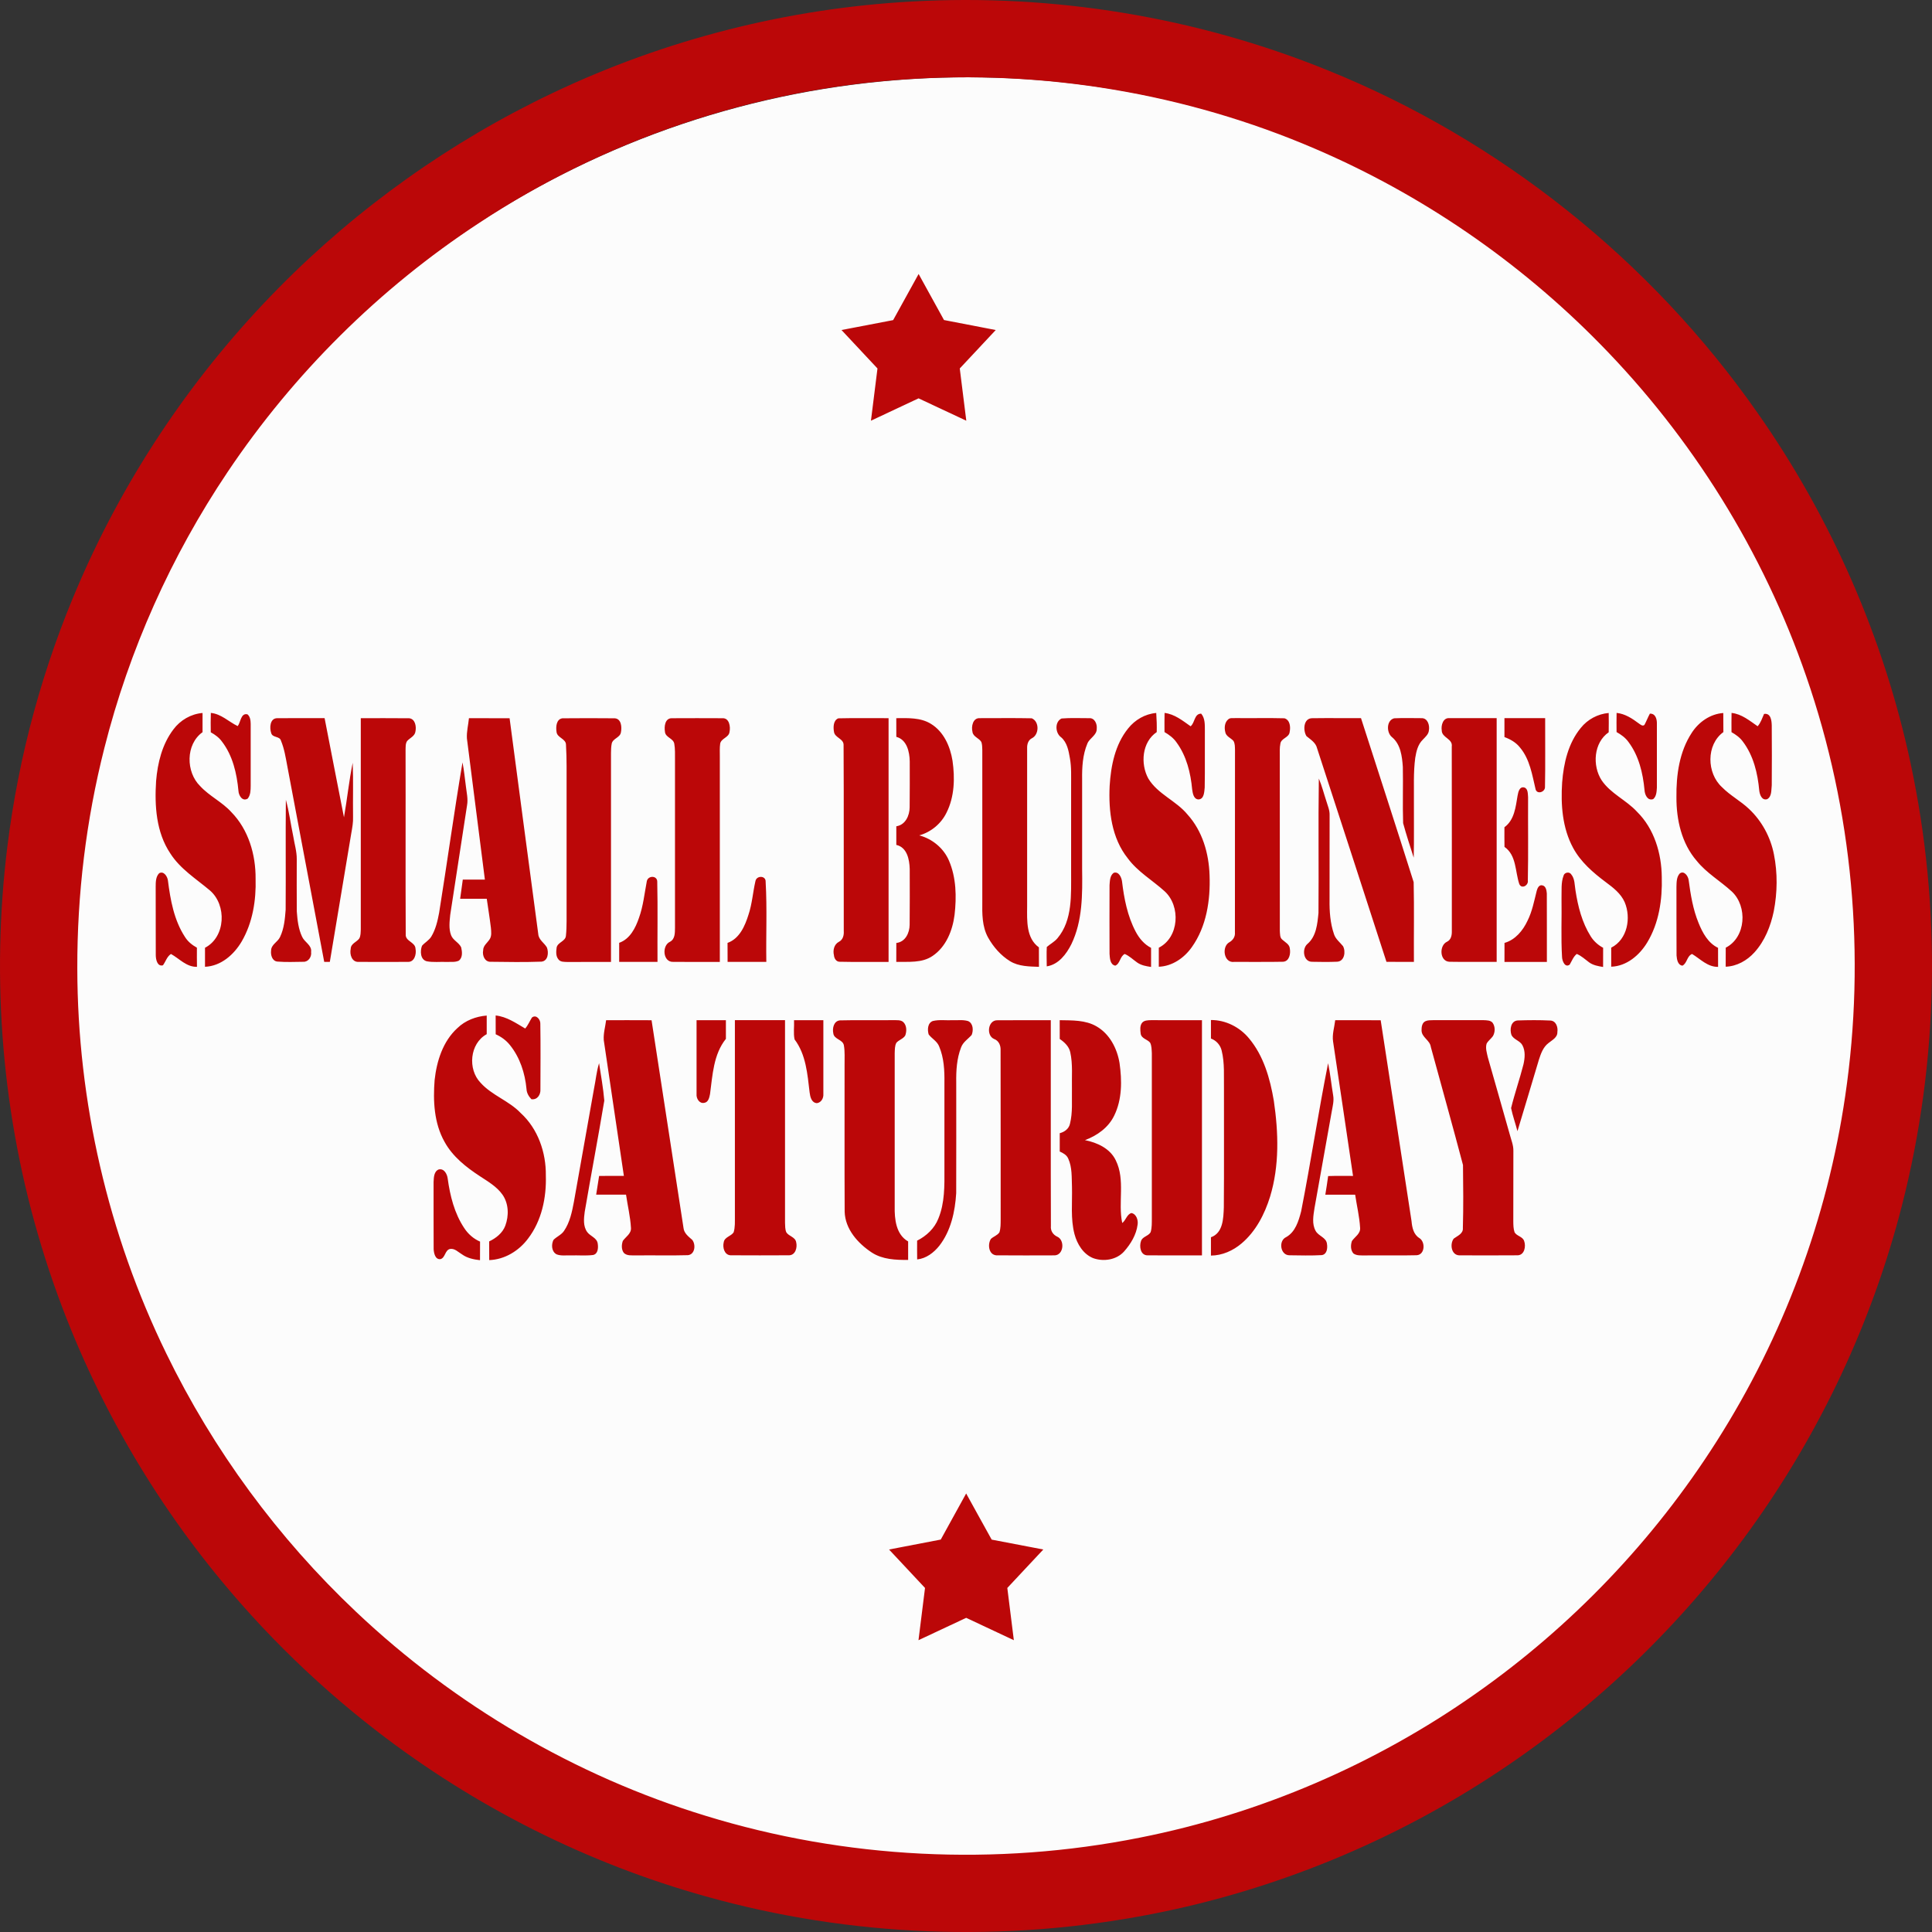 <svg id="_Слой_2" xmlns="http://www.w3.org/2000/svg" width="1079.99" height="1080" viewBox="0 0 1079.99 1080"><rect x="0" y="0" width="1079.99" height="1080" fill="#333333" stroke="none"/><g id="Saturday01_189289988"><g id="Saturday01_189289988-2"><circle cx="540.94" cy="543.23" r="500.03" fill="#fcfcfc"/><path d="M510 .83c78.83-4.39 158.63 8.62 231.81 38.31 96.42 38.84 180.96 106.32 240.52 191.47 41.25 58.71 70.63 125.73 85.65 195.89 17.44 81.24 15.88 166.52-4.71 247.03-16.6 65.19-45.7 127.15-85.07 181.69-38.14 52.91-85.89 98.86-140.23 134.92-58.55 38.96-124.81 66.28-193.83 79.77-82.43 16.16-168.64 12.91-249.53-9.81-66.52-18.54-129.31-50.22-183.94-92.41-36.62-28.28-69.63-61.23-97.95-97.82-40.01-51.68-70.6-110.65-89.55-173.21C1.23 624.58-5.15 547.87 4.13 473.12c6.3-50.9 19.96-100.89 40.45-147.91 26.48-60.93 64.39-116.83 111.03-164.1 44.25-44.92 96.37-82.05 153.32-109.12C371.77 22.06 440.5 4.61 510 .83m-5.51 43.64c-84.08 5.86-166.5 33.77-236.82 80.26-55.48 36.41-103.52 84.07-140.48 139.18-31.55 46.99-55.01 99.41-68.86 154.29-10.2 40.21-15.22 81.7-15.12 123.17.12 74.27 17.17 148.46 49.74 215.22 26.27 54.04 62.45 103.21 106.13 144.45 55.21 52.21 122.48 91.69 195.17 113.93 78.32 24.16 162.65 28.32 243 12.26 67.19-13.3 131.45-40.95 187.46-80.34 53.66-37.59 99.79-85.89 134.91-141.2 37.15-58.37 61.87-124.63 71.87-193.11 11.55-78.36 4.18-159.5-21.76-234.37-23.99-69.61-63.83-133.64-115.45-186.11-45.28-46.13-99.58-83.36-158.97-108.86-72.36-31.15-152.26-44.42-230.82-38.76m9.01 108.66c4.74 8.59 9.47 17.17 14.2 25.76 9.63 1.89 19.28 3.71 28.92 5.58-6.7 7.16-13.42 14.32-20.11 21.49 1.21 9.73 2.43 19.47 3.65 29.2-8.9-4.16-17.78-8.36-26.69-12.5-8.86 4.19-17.74 8.34-26.61 12.5 1.21-9.73 2.43-19.47 3.65-29.2-6.7-7.17-13.42-14.33-20.11-21.49 9.62-1.85 19.24-3.72 28.87-5.54 4.78-8.58 9.49-17.2 14.24-25.79M117.87 398.52c5.84.57 9.98 4.97 15.01 7.37 1.7-2.17 1.7-7.45 5.44-6.58 1.56 1.28 1.77 3.42 1.81 5.29.0 11.57-.03 23.15.0 34.72-.02 2.42-.05 5.1-1.66 7.1-2.99 1.82-5.07-1.8-5.18-4.35-.91-9.69-3.18-19.67-9.21-27.52-1.61-2.24-3.86-3.88-6.26-5.19-.06-3.62-.08-7.24.04-10.85m533.13.02c5.62.66 10.1 4.33 14.56 7.46 2.5-2.02 1.98-7.03 5.91-7.06 2.23 2.62 2.03 6.21 2.06 9.43-.09 10.63.1 21.26-.09 31.88-.26 2.41-.29 6.65-3.63 6.64-2.63-.27-3.06-3.49-3.38-5.6-.84-9.22-3.16-18.66-8.71-26.23-1.71-2.5-4.17-4.31-6.75-5.82-.03-3.57-.04-7.14.04-10.71m232.64 8.41c3.8-4.77 9.53-7.85 15.62-8.37.06 3.59.06 7.19.0 10.79-8.42 5.81-9.24 18.66-3.96 26.81 5.04 7.5 13.79 11.06 19.79 17.61 9.63 9.48 13.73 23.3 13.84 36.56.36 12.55-1.54 25.64-8.15 36.54-4.3 7.1-11.47 13.22-20.11 13.52.0-3.55.0-7.1.0-10.64 9.08-4.57 11.24-16.69 7.52-25.44-2.13-4.84-6.44-8.13-10.56-11.19-7.08-5.3-14.03-11.27-18.27-19.17-6.02-11.1-6.94-24.17-6.12-36.55.83-10.76 3.4-21.96 10.41-30.48m-786.74.85c3.85-5.19 9.84-8.69 16.31-9.21.03 3.57.03 7.15.0 10.73-9.51 6.79-9.38 22.3-1.3 30.17 5.15 5.59 12.27 8.84 17.37 14.48 9.62 9.8 13.7 23.83 13.59 37.32.34 12.03-1.64 24.48-7.76 35-4.33 7.39-11.6 13.8-20.52 14.17.0-3.55.02-7.09.0-10.63 11.56-6.01 12.26-23.88 2.75-32.04-7.72-6.51-16.63-12.02-22.16-20.72-7.91-11.82-8.82-26.65-7.93-40.43.84-10.15 3.39-20.6 9.66-28.84m533.67-.53c3.85-4.85 9.53-8.17 15.75-8.69.25 3.55.37 7.12.27 10.69-8.26 5.57-9.2 17.75-4.69 25.98 5.28 8.74 15.56 12.36 21.91 20.11 8.36 9.23 11.96 21.79 12.32 34.04.5 13.86-1.7 28.58-9.93 40.1-4.24 6.02-10.92 10.65-18.45 10.94.0-3.55.0-7.1.0-10.64 11.42-5.77 12.34-23.25 3.28-31.53-6.84-6.21-15.11-10.92-20.65-18.48-9.02-11.3-10.79-26.46-10.1-40.46.69-11.25 3.04-23.08 10.29-32.05m273.1-8.73c4.72.47 8.73 3.13 12.43 5.9.87.57 2 1.72 3.11.83 1.11-2.06 1.93-4.27 3.05-6.32 3.19-.14 4 3.15 3.92 5.71.02 11.88.0 23.75.0 35.63-.15 2.21-.22 4.89-2.07 6.44-3.2 1.08-4.68-2.5-4.84-5.04-.88-9.45-3.17-19.18-8.97-26.89-1.7-2.41-4.13-4.14-6.66-5.56-.04-3.57-.05-7.14.02-10.7m41.98 11.17c3.9-6.05 10.34-10.61 17.66-11.11.02 3.55.0 7.11.05 10.66-9.7 7.07-9.36 22.96-.78 30.79 4.56 4.66 10.43 7.71 15.13 12.19 7.15 6.71 12.01 15.73 13.9 25.34 2.1 10.48 1.95 21.39-.09 31.87-1.74 8.33-5.02 16.6-10.81 22.97-4.11 4.54-9.85 7.79-16.06 7.99.05-3.55.05-7.09.03-10.63 11.32-5.79 12.31-23.05 3.4-31.39-6.38-5.87-14.09-10.29-19.59-17.11-8.46-9.72-11.43-22.98-11.37-35.58-.16-12.39 1.62-25.44 8.54-36m22.27-11.15c5.66.58 10.08 4.36 14.59 7.45 1.75-1.98 2.52-4.53 3.58-6.89 3.77-.6 4.24 3.7 4.3 6.46.08 11.15.08 22.3.0 33.45-.33 2.62.11 6.24-2.54 7.73-2.99.94-4.2-2.55-4.45-4.85-.87-9.6-3.22-19.45-9.11-27.26-1.65-2.31-3.97-3.96-6.4-5.34-.02-3.59-.04-7.17.03-10.75m-816.32 11.31c-1.04-2.91-.77-8.37 3.36-8.37 8.82-.07 17.64.0 26.47-.03 3.63 18.47 7.15 36.98 10.83 55.45 1.8-10.14 2.81-20.42 4.88-30.5.4 10.06.05 20.14.19 30.21.12 3.09-.43 6.14-.98 9.18-4.02 23.97-7.97 47.96-12 71.92h-3.13c-6.9-36.5-13.76-73-20.65-109.5-.9-4.75-1.64-9.59-3.5-14.07-.65-2.75-4.71-1.61-5.47-4.28m50.04-8.39c9.02.04 18.05-.07 27.07.05 3.36.32 4.08 4.58 3.52 7.29-.28 2.71-3.11 3.66-4.7 5.47-.95 1.46-.77 3.3-.84 4.97.1 34.33-.09 68.67.09 103-.32 4.04 5.36 4.29 5.48 8.15.59 2.93-.57 7.48-4.29 7.3-9.19.05-18.38.05-27.57.0-3.78.2-5.07-4.28-4.37-7.31.04-2.94 3.32-3.73 4.78-5.77.86-1.56.75-3.41.85-5.12-.02-39.34.0-78.68.0-118.02m60.48.0c7.56.03 15.14.0 22.7.02 5.34 40.22 10.63 80.45 16.03 120.65.24 3.25 3.34 4.9 4.83 7.48 1.08 2.83.72 7.55-3.04 7.94-9.42.34-18.89.2-28.33.07-3.37.19-4.84-3.54-4.27-6.35-.04-2.61 2.27-4.15 3.56-6.12 1.32-1.92.95-4.37.77-6.54-.65-5.41-1.54-10.8-2.31-16.2-4.96-.03-9.92.0-14.88.0.49-3.57.97-7.15 1.48-10.71h12.35c-3.32-26.3-6.71-52.6-10.04-78.89-.25-3.82.77-7.57 1.13-11.35m48.97 7.67c-.45-2.73-.19-7.15 3.28-7.61 9.75-.09 19.51-.1 29.27.0 3.69.26 4.02 4.99 3.44 7.79-.42 3.05-4.53 3.41-5.15 6.35-.36 1.77-.39 3.59-.41 5.4.03 38.88.0 77.76.0 116.65-8.13.0-16.26.0-24.4.02-1.71-.08-3.86.11-4.99-1.47-1.54-1.83-1.28-4.46-.99-6.65.66-2.96 4.95-3.37 5.19-6.55.3-2.71.35-5.44.37-8.16-.02-24.89.0-49.78.0-74.67-.03-7.93.15-15.87-.33-23.79.08-3.58-4.95-3.93-5.29-7.32m60.61-.08c-.49-2.86-.03-7.56 3.79-7.56 9.42-.06 18.85-.04 28.26.0 3.95-.26 4.69 4.76 4.03 7.71-.38 3.09-4.58 3.48-5.2 6.43-.37 2.41-.18 4.84-.21 7.26.02 38.27.0 76.55.0 114.82-8.69.0-17.37.05-26.06-.02-5.79.25-6.46-9.11-1.81-11.23 2.91-1.52 2.76-5.04 2.81-7.86.0-31.3.0-62.6.0-93.9-.03-2.99.14-6.02-.4-8.97-.56-3.09-4.96-3.42-5.22-6.69m94.5.08c-.46-2.56-.44-6.43 2.41-7.57 9.35-.24 18.73-.02 28.1-.09v136.25c-9.1-.07-18.21.14-27.3-.09-1.95.06-3.11-1.89-3.23-3.61-.69-2.78.06-6.12 2.76-7.53 2.3-1.15 2.89-3.75 2.72-6.11-.09-34.58.1-69.16-.1-103.72.23-3.76-4.88-4.15-5.36-7.53m34.83-7.66c6.53-.05 13.63-.41 19.4 3.2 7.13 4.36 10.73 12.6 12.02 20.57 1.39 9.7 1.14 20.13-3.35 29.05-2.99 6.15-8.64 10.85-15.23 12.7 7.31 1.95 13.64 7.15 16.62 14.16 4.06 9.5 4.27 20.19 3.1 30.31-1.12 8.73-4.73 17.84-12.28 22.92-5.93 4.07-13.48 3.18-20.29 3.33.0-3.54-.02-7.06.02-10.58 5.06-.55 7.41-5.64 7.45-10.2.12-10.4.05-20.81.04-31.21-.15-5.23-1.49-12.07-7.49-13.4-.02-3.47-.03-6.94.0-10.41 5.09-.77 7.41-5.98 7.45-10.62.13-8.57.03-17.13.05-25.7-.1-5.31-1.59-12.1-7.5-13.68-.04-3.49-.02-6.97-.02-10.45m42.59 7.67c-.78-2.95.21-7.88 4.07-7.66 9.69.02 19.38-.14 29.05.07 4.38 1.78 4.21 9.19.05 11.18-2.02 1.05-2.69 3.35-2.62 5.5-.03 29.49.0 58.99.0 88.49-.06 7.86-.59 17.73 6.58 22.88.05 3.63.02 7.25.03 10.89-5.47-.21-11.28-.2-16.11-3.13-5.23-3.21-9.39-8.01-12.37-13.33-3.34-6.1-3.28-13.27-3.19-20.02.0-28.26-.02-56.51.0-84.78-.04-1.49-.05-2.99-.52-4.41-1.26-2.24-4.6-2.88-4.98-5.67m49.54 3.01c-3.3-2.36-3.65-8.66.27-10.5 5.11-.43 10.26-.13 15.39-.17 3.12-.26 4.57 3.26 4.27 5.87.11 3.7-3.99 5.2-5.24 8.32-2.63 6.27-3.02 13.23-2.93 19.96.02 16.71.0 33.42.0 50.14.19 14.15.29 29-6.01 42.04-2.8 5.58-7.17 11.4-13.76 12.4-.02-3.61-.17-7.23.02-10.83 1.93-1.68 4.27-2.87 5.94-4.85 8.58-10.19 7.61-24.47 7.66-36.94v-48.29c-.04-5.13.26-10.31-.67-15.38-.72-4.2-1.53-8.84-4.94-11.78m93.44-10.01c1.12-1.04 2.78-.55 4.16-.7 9.09.12 18.19-.14 27.27.11 3.16.97 3.47 4.9 2.91 7.63-.3 3.22-4.72 3.43-5.19 6.53-.49 2.35-.31 4.78-.33 7.17.03 32.52-.02 65.04.02 97.55.16 1.64-.07 3.75 1.41 4.88 1.61 1.49 4.06 2.57 4.2 5.09.47 2.76-.28 6.98-3.74 7.24-9.16.2-18.33.02-27.49.09-5.75.69-6.99-8.54-2.62-10.97 2-1.11 3.36-3.1 3.14-5.47.05-34.02-.02-68.04.04-102.07-.06-1.7.04-3.56-.89-5.05-1.52-1.69-4.22-2.53-4.57-5.04-.58-2.37-.31-5.34 1.67-6.98m43.76 9.41c-2.04-3.21-1.77-10.14 3.29-10.05 9.05-.13 18.11.0 27.17-.05 9.83 30.55 19.79 61.07 29.44 91.69.33 14.84.04 29.71.14 44.57-5.12-.02-10.24.04-15.35-.04-12.85-39.79-25.83-79.55-38.76-119.31-.73-3.2-3.59-4.88-5.92-6.81m47.77.53c-3.14-2.52-3.17-9.35 1.2-10.53 5.11-.24 10.24-.08 15.37-.07 3.4-.07 4.56 3.97 4.08 6.73-.15 2.29-2.02 3.77-3.45 5.32-2.73 2.65-3.61 6.53-4.2 10.15-1.09 8.17-.65 16.45-.74 24.67-.06 10.37.14 20.74-.11 31.11-2.04-6.42-4.15-12.81-5.92-19.3-.34-10.46.05-20.95-.16-31.42-.42-5.92-1.19-12.6-6.07-16.67m27.82-3.77c-.48-2.82.75-7.18 4.32-6.84 8.8-.04 17.59.0 26.38.0v136.25c-8.8-.06-17.6.1-26.39-.06-5.52-.2-5.87-9.18-1.33-11.22 2.26-1.08 2.72-3.69 2.66-5.94-.03-34.38.05-68.75-.04-103.11.67-4.49-5.58-4.89-5.6-9.06m35.03-6.85c7.59.0 15.18.0 22.78.0-.06 12.81.16 25.65-.1 38.45.15 2.77-4.27 4.39-5.23 1.4-1.93-8.07-3.19-16.84-8.73-23.42-2.21-2.84-5.39-4.64-8.7-5.86-.02-3.53-.02-7.04.0-10.56m-582.44 24.76c.9 4.44 1.26 8.96 1.9 13.43.39 3.47 1.28 6.98.64 10.49-3.16 20.42-6.3 40.83-9.41 61.25-.37 3.75-.9 7.73.46 11.35 1.07 2.92 4.42 4.11 5.67 6.85.56 2.44.93 5.77-1.38 7.46-2.11.95-4.51.57-6.75.67-3.7-.15-7.46.33-11.12-.36-3.66-.94-3.76-5.77-2.66-8.66 1.58-1.87 3.92-3.01 5.2-5.15 2.43-4.03 3.51-8.69 4.37-13.28 4.49-27.99 8.34-56.1 13.07-84.06m478.69 8.99c1.75 4.09 2.8 8.43 4.21 12.65.75 2.55 1.9 5.07 1.81 7.79-.04 15.8.0 31.62-.03 47.42-.09 6.42.38 12.95 2.46 19.06.86 2.8 3.29 4.58 5.06 6.77 1.63 2.96.87 8.54-3.29 8.71-4.66.2-9.32.14-13.96.04-4.96.07-5.84-7.25-2.65-9.96 4.99-4.24 5.59-11.23 6.19-17.31.22-25.05-.17-50.13.2-75.17m111.12 9.51c.34-1.92 1.02-5.17 3.69-4.51 2.17.6 1.99 3.59 2.16 5.41-.09 15.51.18 31.03-.14 46.53.47 2.82-3.49 5.06-4.78 2.02-2.36-6.97-1.5-16.02-8.27-20.75-.06-3.67-.04-7.33-.03-10.99 5.61-4.04 6.3-11.44 7.36-17.71m-688.55 2.34c1.85 6.68 2.7 13.61 4.13 20.4.67 4.27 2.01 8.48 1.97 12.83.0 9.74-.07 19.49.02 29.23.36 4.82.89 9.82 3.02 14.24 1.39 3.01 5.5 4.63 4.98 8.43.38 2.65-1.5 5.6-4.38 5.46-4.81.06-9.65.26-14.45-.12-2.93-.26-3.86-3.69-3.54-6.16.05-3.4 3.73-4.76 5-7.56 2.27-4.73 2.75-10.07 3.14-15.24.15-20.5-.09-41 .12-61.5m-70.83 41.08c2.57-1.45 4.58 1.78 4.89 3.97 1.38 10.9 3.39 22.17 9.48 31.55 1.6 2.64 4.04 4.61 6.73 6.09-.02 3.57-.03 7.14.04 10.71-5.91.13-9.79-4.57-14.54-7.19-2.29 1.49-2.94 4.24-4.48 6.33-3.17.87-3.99-3.31-4.01-5.61-.08-12.76.02-25.52-.05-38.28.02-2.61.0-5.58 1.94-7.58m785.08 1.29c.51-1.77 3.23-2.29 4.25-.67 2.11 2.5 1.86 5.97 2.4 9.01 1.37 8.93 3.65 17.95 8.51 25.66 1.7 2.7 4.11 4.88 6.94 6.39-.02 3.57.0 7.15-.02 10.73-2.73-.46-5.57-.93-7.84-2.61-2.25-1.64-4.27-3.62-6.88-4.68-1.92 1.56-2.73 3.92-3.96 5.98-2.65 1.95-4.23-2.17-4.27-4.31-.65-10.9-.1-21.85-.29-32.76.14-4.24-.38-8.7 1.17-12.74m-253.83 5.42c.2-2.4.18-5.36 2.32-6.93 2.83-.9 4.3 2.46 4.65 4.7 1.15 9.66 3.04 19.44 7.62 28.13 1.96 3.75 4.79 7.15 8.63 9.11.0 3.55.0 7.12.0 10.68-2.7-.42-5.49-.88-7.76-2.48-2.32-1.63-4.35-3.67-6.98-4.78-2.72 1.41-2.51 5.4-5.27 6.53-2.97-.58-3.02-4.25-3.21-6.63-.05-12.78-.03-25.56.0-38.34m318.71-6.52c2.42-1.91 4.76 1.41 5.02 3.68 1.09 8.13 2.4 16.32 5.54 23.95 2.22 5.49 5.3 11.23 10.89 13.9.0 3.55.0 7.09.02 10.64-5.91.1-9.89-4.42-14.55-7.21-2.93 1.21-2.72 5.19-5.39 6.54-2.66-.37-3.1-3.55-3.28-5.72-.1-12.78.0-25.56-.05-38.33.08-2.52.0-5.43 1.8-7.45m-577.37 4.27c.71-3.32 6.03-3.25 5.83.48.33 14.86.04 29.76.14 44.63h-21.42c0-3.55.0-7.1.0-10.65 6.03-2.13 9.12-8.27 11.06-13.94 2.39-6.63 3.08-13.66 4.39-20.52m60.71.0c.57-3.28 5.92-3.24 5.71.37.85 14.88.15 29.84.38 44.75h-21.65c0-3.55.02-7.08-.03-10.62 6.73-2.39 9.76-9.51 11.73-15.81 2.03-6.07 2.43-12.5 3.86-18.69m436.75 5.38c.37-1.39 1.25-3.45 3.04-3.06 2.08.3 2.47 2.82 2.6 4.55.07 12.75.0 25.5.03 38.26h-23.7c0-3.55-.02-7.08.02-10.62 6.05-1.73 10.27-6.87 12.85-12.37 2.65-5.27 3.72-11.1 5.16-16.76m-603.33 76.73c4.38-4.25 10.34-6.52 16.37-6.99v10.4c-9.51 5.2-10.75 19.64-3.42 27.18 6.34 7.06 15.88 10.03 22.4 16.89 9.66 8.8 14.23 22.06 14.07 34.93.38 12.35-2.31 25.3-9.94 35.27-5.09 6.84-13.06 11.73-21.71 12.03-.05-3.49-.05-6.97-.03-10.45 3.84-1.82 7.46-4.66 9.01-8.75 2.09-5.62 1.96-12.4-1.59-17.42-3.17-4.47-8.03-7.27-12.52-10.23-7.75-5.07-15.34-11.01-19.85-19.28-5.87-10.43-6.46-22.85-5.54-34.52 1.16-10.61 4.63-21.68 12.74-29.06m21.38-7.04c6.17.64 11.31 4.25 16.51 7.29 1.59-1.83 2.49-4.1 3.76-6.13 2.4-1.95 4.88 1.18 4.7 3.57.19 12.14.08 24.3.05 36.44.22 3.02-1.68 6.12-5.04 5.64-1.51-1.57-2.64-3.51-2.74-5.73-.83-8.79-3.65-17.58-9.24-24.52-2.11-2.65-4.9-4.68-7.98-6.05-.03-3.51-.03-7.01-.02-10.51m60.43 13.65c-.26-3.72.87-7.36 1.32-11.02 8.47.02 16.93-.04 25.4.03 5.91 38.69 11.91 77.37 17.85 116.05.28 3.04 2.8 4.87 4.89 6.73 2.07 2.6 1.6 8.1-2.39 8.55-9.71.28-19.42.0-29.14.13-2.26-.09-4.96.36-6.72-1.41-1.42-1.9-1.3-4.58-.55-6.71 1.65-2.33 4.81-4.05 4.54-7.31-.35-6.24-1.86-12.36-2.75-18.54-5.57.0-11.13.0-16.69.0.56-3.48 1.11-6.96 1.64-10.44 4.61-.07 9.23-.04 13.84-.03-3.74-25.35-7.51-50.69-11.26-76.03m51.89-11.02h16.4c0 3.48.0 6.96.0 10.44-6.97 8.68-7.45 20.29-8.87 30.85-.38 1.89-.89 4.57-3.21 4.91-2.75.62-4.55-2.48-4.32-4.89-.02-13.77.0-27.55.0-41.32m21.42.0h28.03c0 37.75.0 75.5.0 113.25.09 1.78.0 3.65.72 5.34 1.43 2.26 5.03 2.59 5.52 5.56.71 2.86-.35 7.14-3.88 7.28-10.95.05-21.93.08-32.89.0-3.45-.27-4.45-4.48-3.73-7.29.47-2.97 4.08-3.3 5.53-5.53.91-2.91.67-6.01.71-9-.02-36.54.0-73.07.0-109.6m33.05.0h16.4c0 13.77.0 27.54.0 41.31.16 2.26-1.19 4.77-3.62 5.07-3.04-.22-3.74-3.55-4.06-6-1.21-10.17-2-21.16-8.41-29.63-.75-3.48-.12-7.19-.3-10.75m21.95 7.36c-.62-2.84.24-6.94 3.73-7.25 9.97-.26 19.96.0 29.93-.13 1.86.09 4.06-.27 5.54 1.15 1.9 1.91 1.89 5.05 1.01 7.45-1.14 1.88-3.58 2.42-4.98 4.09-.92 1.75-.81 3.81-.91 5.74.0 28.57.02 57.14.0 85.72-.14 7.02.7 15.69 7.51 19.55.03 3.44.02 6.88.0 10.33-6.92.06-14.29-.22-20.29-4.11-7.79-5.14-14.94-13.08-15.19-22.89-.13-27.37-.02-54.74-.05-82.11-.06-3.63.26-7.29-.39-10.87-.62-3.29-5.46-3.25-5.91-6.65m55.69-6.93c3.51-.84 7.16-.28 10.75-.43 2.95.11 6.02-.39 8.9.48 2.9 1.25 3.06 5.23 2.01 7.76-2.01 2.28-4.83 3.95-5.91 6.94-2.44 6.22-2.82 13.03-2.72 19.65.0 20.62.05 41.25-.02 61.87-.64 10.33-2.97 21.09-9.46 29.41-3.09 3.84-7.31 7.09-12.36 7.61-.05-3.51-.04-7.01-.02-10.5 5.2-2.61 9.72-6.84 11.86-12.32 3.63-8.75 3.44-18.42 3.4-27.71.0-16.11.0-32.23.0-48.34.09-6.76-.25-13.77-2.9-20.07-1.08-2.99-4.08-4.43-5.91-6.83-.77-2.59-.64-6.46 2.37-7.53m34.23 10.07c-4.58-1.88-3.51-10.69 1.88-10.46 9.92-.11 19.86.0 29.79-.04.05 38.33-.08 76.67.06 115.01-.28 2.68 1.17 4.92 3.57 6.01 4.26 1.9 3.64 10.1-1.35 10.43-10.93.04-21.87.07-32.8-.02-4.26-.43-4.88-6.16-2.97-9.16 1.46-1.39 3.64-1.96 4.77-3.69.75-2.31.67-4.78.7-7.18-.05-31.5.06-63-.05-94.48.15-2.72-.92-5.4-3.6-6.41m36.68-10.52c6.93.13 14.33-.15 20.52 3.44 7.36 4.22 11.54 12.33 12.89 20.48 1.4 9.76 1.48 20.31-2.94 29.35-3.2 6.71-9.55 11.26-16.38 13.78 6.85 1.38 14.05 4.64 17.22 11.29 5.43 10.95 1.16 23.54 3.61 35.03 2.1-1.51 2.53-4.83 5.13-5.56 2.76.49 3.88 3.97 3.46 6.48-.7 5.66-3.84 10.8-7.56 15.01-4.26 4.73-11.48 5.81-17.3 3.71-5.53-2.25-8.91-7.82-10.4-13.38-2.28-8.63-1.18-17.63-1.42-26.44-.21-5.3.16-10.88-2.08-15.8-.86-2.05-2.86-3.12-4.76-3.97-.02-3.43-.03-6.84.0-10.25 2.65-.66 5.08-2.43 5.71-5.23 1.61-6.34.97-12.97 1.11-19.44-.17-6.86.56-13.84-.94-20.59-.71-3.26-3.24-5.61-5.88-7.41-.03-3.51-.03-7.01-.02-10.51m45.98 1.54c1.19-1.49 3.28-1.5 5.04-1.54 9.5.03 18.99.0 28.5.02v131.47c-10.11-.03-20.21.06-30.32-.03-4.09.08-4.81-4.98-3.75-7.99.81-2.52 4.12-2.73 5.37-4.93.8-2.58.65-5.34.68-8-.03-30.69.0-61.38.0-92.08-.13-1.98-.05-4.11-.98-5.91-1.55-1.89-4.89-2.24-5.26-5.06-.24-1.98-.51-4.24.73-5.95m38.56-1.62c8.2-.05 16.06 3.95 21.25 10.23 8.23 9.82 11.81 22.57 13.9 34.97 2.6 17.74 3.17 36.24-2.11 53.56-3.04 9.79-7.96 19.36-15.88 26.08-4.78 4.08-10.83 6.79-17.17 6.84.0-3.42.0-6.84.0-10.25 6.8-2.37 6.96-10.6 7.2-16.61.19-22.06.03-44.11.08-66.17-.14-7.17.47-14.51-1.28-21.54-.74-3.14-2.98-5.65-6-6.76-.04-3.45-.03-6.91.0-10.35m69.48.1c8.47.0 16.94-.04 25.41.03 5.69 37.44 11.57 74.85 17.24 112.29.32 3.55 1.11 7.46 4.39 9.48 3.45 2.15 3.16 9.28-1.51 9.58-9.68.24-19.38.0-29.05.11-2.13-.05-4.49.23-6.31-1.1-1.66-1.88-1.6-4.71-.84-6.95 1.65-2.4 4.9-4.11 4.57-7.45-.36-6.22-1.86-12.31-2.76-18.46-5.56.0-11.12.0-16.68.0.57-3.46 1.11-6.93 1.58-10.4 4.63-.18 9.27-.07 13.91-.08-3.71-25.04-7.39-50.07-11.15-75.1-.61-4.02.73-7.98 1.19-11.95m50.42.57c1.34-.63 2.87-.54 4.33-.59 9.4.04 18.8.0 28.2.0 1.72.1 3.86.0 5.06 1.49 1.48 2.15 1.45 5.2.14 7.44-1.05 1.5-2.66 2.56-3.52 4.2-.77 2.53.15 5.15.68 7.64 4.06 14.42 8.26 28.79 12.29 43.2.79 3.03 2.09 6 1.99 9.18-.05 13.07.0 26.15-.04 39.22.02 2.09.03 4.23.72 6.23 1.26 2.16 4.55 2.35 5.35 4.87 1.06 2.92.24 7.73-3.52 7.97-10.96.09-21.91.05-32.87.02-4.43-.26-5.22-6.41-2.97-9.35 2.14-1.59 5.4-2.75 5.1-6.01.34-11.69.2-23.43.07-35.13-5.81-22.05-12-43.99-17.98-65.99-.48-3.81-5.13-5.34-5.18-9.23-.02-1.84.24-4.27 2.13-5.14m48.11 7.64c-1.03-2.97-.41-7.82 3.5-8.09 6.06-.19 12.17-.26 18.24.05 3.2.15 4.37 3.72 3.94 6.43.11 3.09-2.96 4.49-4.99 6.18-2.94 2.22-4.23 5.86-5.32 9.24-4.05 13.32-7.91 26.69-12 39.99-1.13-4.31-2.65-8.52-3.56-12.89 2.01-8.22 4.83-16.25 6.92-24.46.79-3.51 1.16-7.43-.61-10.72-1.38-2.56-4.89-3.08-6.11-5.73m-512.86 30.11c.99-4.76 1.39-9.65 2.84-14.3 1.05 6.95 2.34 13.91 2.92 20.92-3.45 20.75-7.41 41.43-10.95 62.17-.5 3.76-.96 8.05 1.41 11.31 1.74 2.38 5.56 3.25 5.88 6.58.34 2.28.16 5.68-2.65 6.24-4.17.51-8.39.07-12.58.23-2.6-.12-5.34.37-7.8-.61-2.84-1.52-3.01-5.45-1.73-8.05 1.8-1.87 4.43-2.82 5.9-5.03 3.28-4.8 4.47-10.64 5.53-16.25 3.76-21.07 7.49-42.14 11.23-63.21m395.29 68.55c5.41-27.53 9.6-55.32 15.08-82.84 1.22 5.93 1.82 11.98 2.82 17.96.56 3.05-.28 6.1-.8 9.1-3.22 17.94-6.41 35.88-9.61 53.82-.64 4.23-1.59 8.94.64 12.88 1.57 2.9 6 3.63 6.32 7.29.38 2.34.02 5.79-2.9 6.22-6 .33-12.03.17-18.03.09-5.18.06-6.32-8.16-1.9-10.14 5.19-2.91 6.97-9 8.38-14.38m-484.95-16.52c.13-2.47.17-5.86 2.88-6.94 3.02-.68 4.69 2.6 5 5.09 1.32 9.65 3.76 19.45 9.22 27.65 2.15 3.32 5.21 6.03 8.87 7.6.0 3.45.0 6.92-.03 10.39-3.52-.39-7.11-1.14-10.03-3.24-2.11-1.21-4.05-3.48-6.71-3.04-2.93.62-2.61 5.08-5.45 5.7-2.88.25-3.57-3.36-3.72-5.54-.09-12.55.0-25.11-.04-37.66m297.72 174.19c4.78 8.58 9.46 17.23 14.26 25.79 9.63 1.8 19.24 3.69 28.86 5.52-6.7 7.17-13.42 14.33-20.12 21.5 1.22 9.73 2.44 19.47 3.65 29.2-8.89-4.17-17.76-8.33-26.64-12.5-8.9 4.16-17.77 8.33-26.66 12.5 1.21-9.73 2.43-19.47 3.65-29.2-6.7-7.17-13.42-14.33-20.11-21.49 9.63-1.87 19.28-3.7 28.91-5.56 4.73-8.6 9.47-17.18 14.2-25.77h0z" fill="#bb0708"/></g></g></svg>